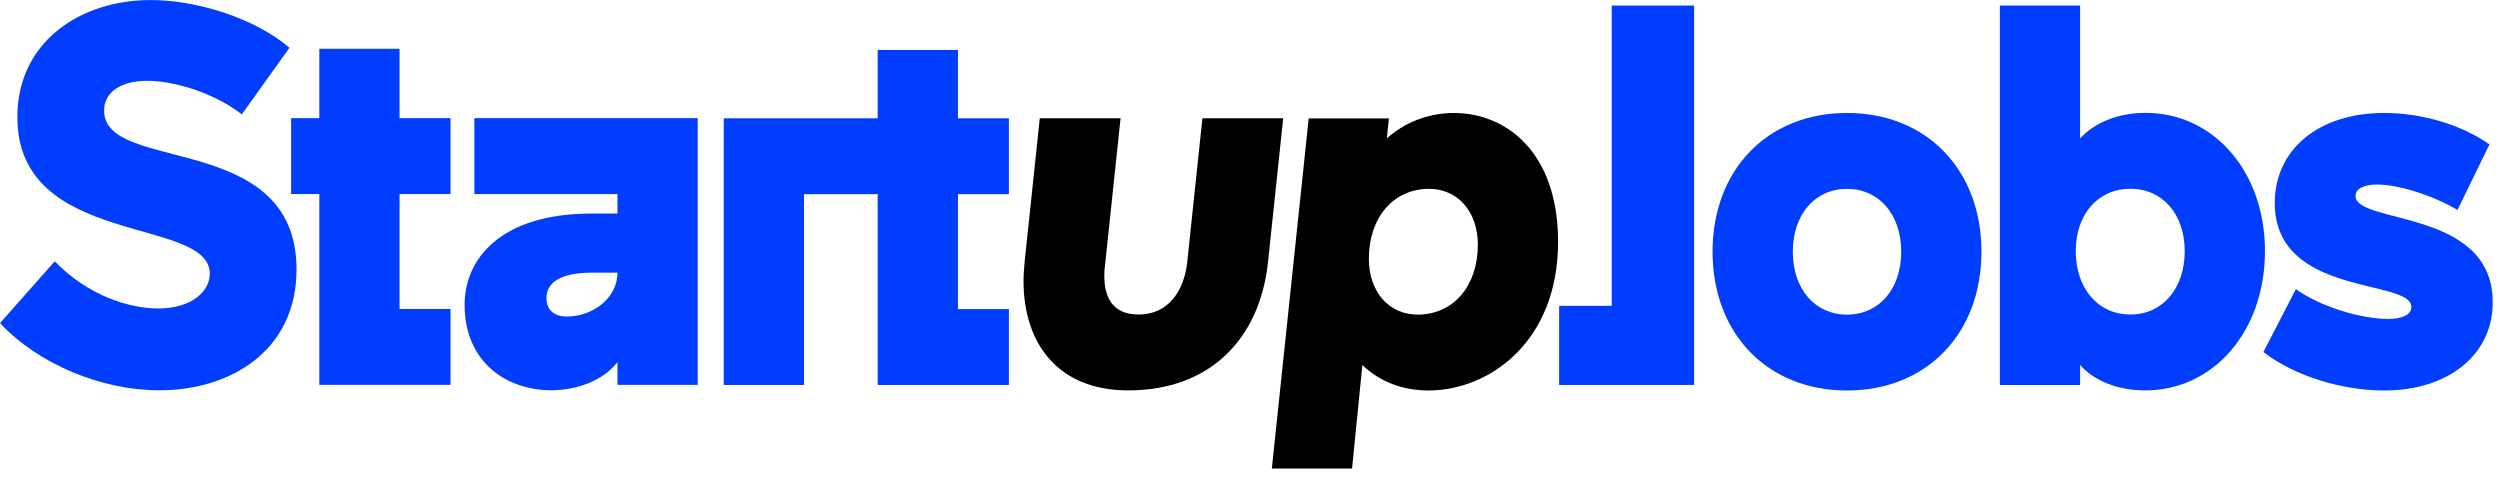 <svg viewBox="0 0 220 42" fill="none" xmlns="http://www.w3.org/2000/svg" class="h-6 flex-none lg:-mb-[5px] lg:h-[29px]"><g id="Frame 1000005583"><g id="Group"><g id="Group_2"><path id="Vector" d="M207.288 17.239C207.288 16.619 208.003 16.238 209.196 16.238C211.057 16.238 214.11 17.192 216.257 18.48L219.071 12.708C216.638 10.991 213.156 9.941 209.816 9.941C203.996 9.941 200.18 13.185 200.18 17.86C200.18 26.159 212.202 24.49 212.202 27.018C212.202 27.686 211.391 28.067 210.15 28.067C207.813 28.067 204.235 27.018 202.04 25.444L199.178 30.977C201.897 33.075 206.047 34.363 209.816 34.363C215.493 34.363 219.405 31.168 219.358 26.541C219.31 18.337 207.288 19.767 207.288 17.239Z" fill="#003DFF"></path><path id="Vector_2" d="M188.821 9.933C186.436 9.933 184.385 10.744 183.049 12.175V0.488H175.988V33.878H183.049V32.113C184.194 33.448 186.293 34.355 188.774 34.355C194.785 34.355 199.317 29.155 199.317 22.096C199.317 15.084 194.785 9.933 188.821 9.933ZM187.486 27.677C184.623 27.677 182.667 25.387 182.667 22.096C182.667 18.852 184.623 16.611 187.486 16.611C190.3 16.611 192.256 18.852 192.256 22.096C192.256 25.387 190.3 27.677 187.486 27.677Z" fill="#003DFF"></path><path id="Vector_3" d="M162.536 9.941C155.523 9.941 150.705 14.95 150.705 22.152C150.705 29.355 155.523 34.363 162.536 34.363C169.549 34.363 174.367 29.355 174.367 22.152C174.367 14.95 169.549 9.941 162.536 9.941ZM162.536 27.686C159.722 27.686 157.766 25.444 157.766 22.152C157.766 18.861 159.722 16.619 162.536 16.619C165.351 16.619 167.307 18.861 167.307 22.152C167.307 25.444 165.351 27.686 162.536 27.686Z" fill="#003DFF"></path><path id="Vector_4" d="M141.833 26.914H137.205V33.878H149.084V0.488H141.833V26.914Z" fill="#003DFF"></path><path id="Vector_5" d="M127.951 9.941C125.757 9.941 123.61 10.752 122.036 12.183L122.226 10.418H115.166L111.922 41.232H118.982L119.889 32.121C121.415 33.6 123.467 34.363 125.709 34.363C131.052 34.363 137.111 30.07 137.111 21.294C137.111 13.28 132.436 9.941 127.951 9.941ZM124.755 27.686C122.226 27.686 120.461 25.682 120.461 22.773C120.461 19.147 122.608 16.619 125.757 16.619C128.285 16.619 130.05 18.623 130.05 21.532C130.05 25.157 127.904 27.686 124.755 27.686Z" fill="black"></path><path id="Vector_6" d="M105.813 10.41L104.478 23.05C104.239 25.34 102.999 27.677 100.184 27.677C97.751 27.677 97.179 25.96 97.179 24.243C97.179 23.814 97.226 23.432 97.274 23.05L98.61 10.41H91.501L90.166 23.05C90.118 23.623 90.07 24.195 90.07 24.72C90.07 30.253 93.124 34.355 99.278 34.355C106.481 34.355 110.87 29.824 111.586 23.05L112.922 10.41H105.813Z" fill="black"></path></g><path id="Vector_7" d="M63.69 33.877H70.75V17.086H77.238V33.877H88.783V27.199H84.299V17.086H88.783V10.409H84.299V4.398H77.238V10.409H63.69V33.877Z" fill="#003DFF"></path><path id="Vector_8" d="M41.743 10.398V17.076H54.338V18.794H52.048C43.986 18.794 40.885 22.848 40.885 26.807C40.885 31.863 44.558 34.343 48.518 34.343C50.76 34.343 53.098 33.485 54.338 31.863V33.867H61.399V10.398H41.743ZM49.901 27.856C48.661 27.856 48.088 27.189 48.088 26.235C48.088 24.851 49.329 23.993 52.144 23.993H54.338C54.338 26.282 52.096 27.856 49.901 27.856Z" fill="#003DFF"></path><path id="Vector_9" d="M28.1 33.867H39.645V27.189H35.16V17.076H39.645V10.399H35.16V4.293H28.1V10.399H25.619V17.076H28.1V33.867Z" fill="#003DFF"></path><path id="Vector_10" d="M14.026 34.347C20.275 34.347 26.095 30.865 26.095 23.71C26.095 11.452 9.16 15.315 9.16 9.735C9.16 8.017 10.782 7.111 12.928 7.111C15.552 7.111 19.035 8.304 21.277 10.068L25.475 4.201C22.327 1.53 17.222 0.004 13.262 0.004C7.061 0.004 1.527 3.677 1.527 10.307C1.527 21.85 18.462 18.988 18.462 24.092C18.462 25.618 16.888 27.145 13.93 27.145C11.402 27.145 7.776 26.048 4.818 22.995L0 28.433C3.339 32.01 8.873 34.347 14.026 34.347Z" fill="#003DFF"></path></g></g></svg>